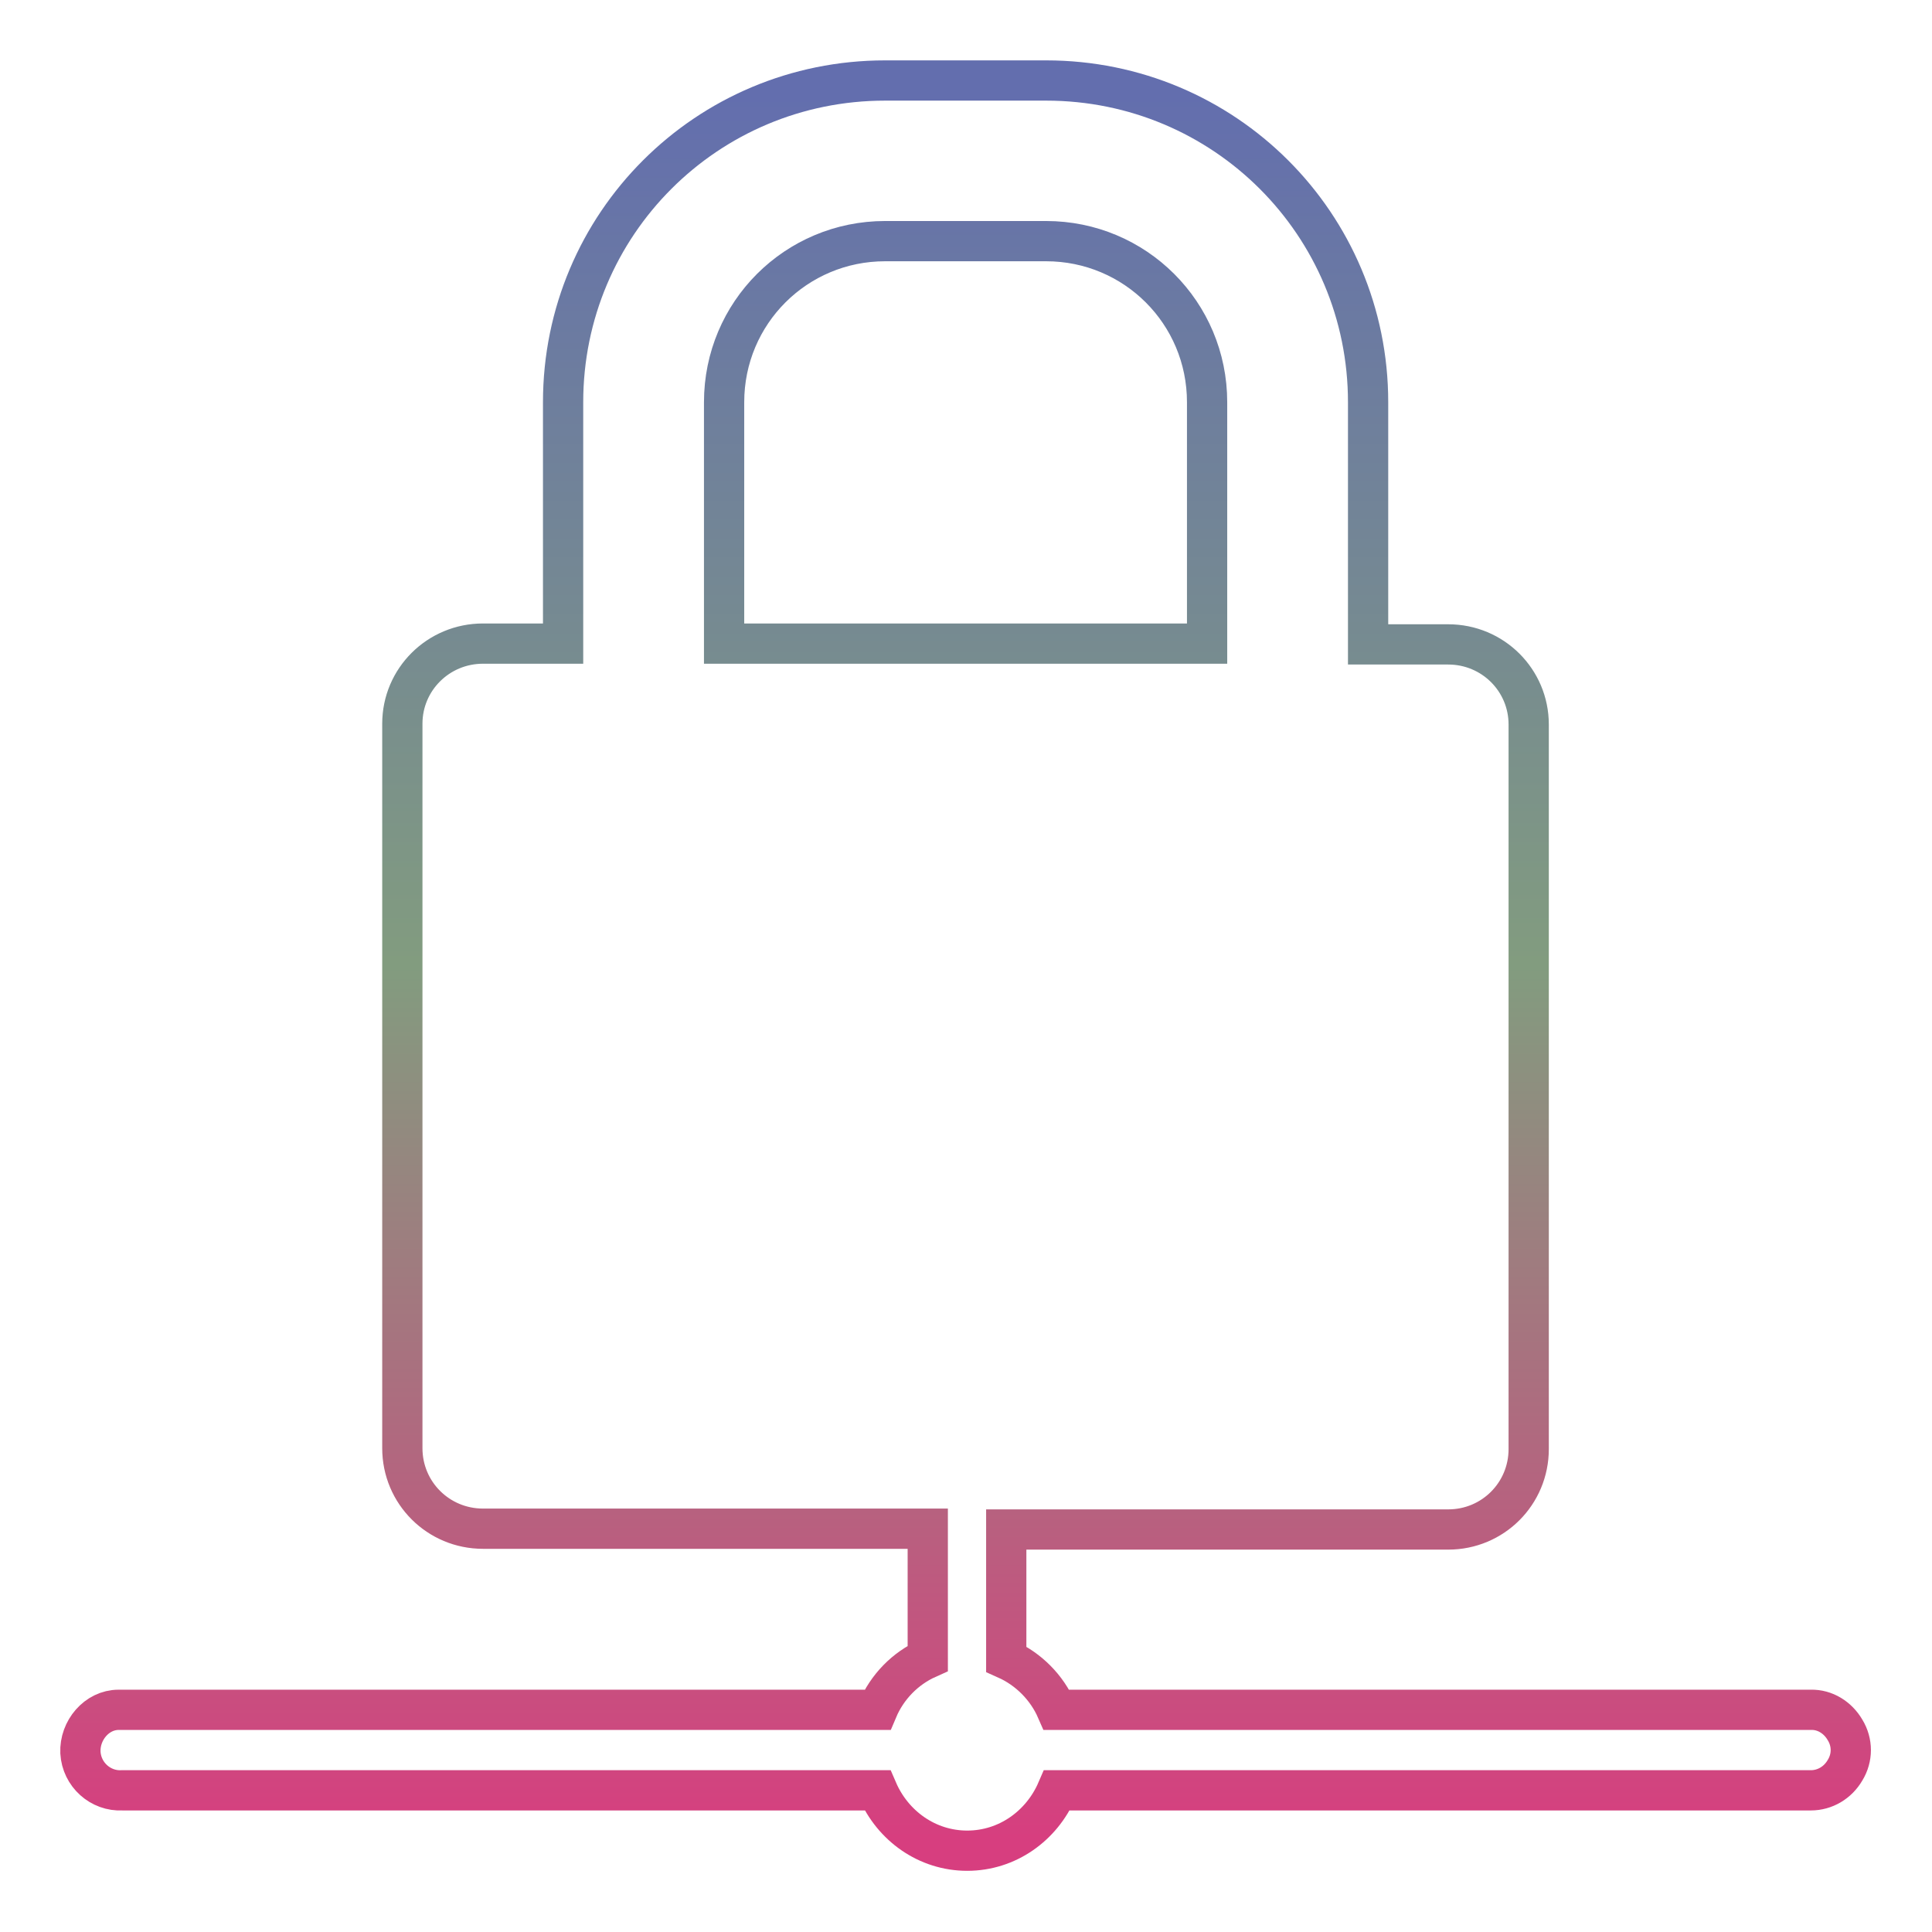 <svg xmlns="http://www.w3.org/2000/svg" xmlns:xlink="http://www.w3.org/1999/xlink" width="48" height="48">
  <defs id="acyl-settings">
    <linearGradient x1="0%" y1="0%" x2="0%" y2="100%" id="acyl-gradient">
      <stop offset="0%" style="stop-color:#636EAE;stop-opacity:1"/>
      <stop offset="50%" style="stop-color:#829C7F;stop-opacity:1"/>
      <stop offset="100%" style="stop-color:#D73E7F;stop-opacity:1"/>
    </linearGradient>
    <g id="acyl-filter">
  </g>
    <g id="acyl-drawing">
      <path d="m 21.99,2 c -4.43,0 -8,3.569 -8,7.993 V 15.99 H 12 c -1.11,0 -2.004,0.89 -2.004,1.99 v 18 c 0,1.11 0.894,2 2.004,2 h 6.39 c 0.1,0 0.12,0 0.18,0 h 4.48 v 3.22 c -0.56,0.25 -1.01,0.71 -1.25,1.28 H 3.035 2.945 c -0.539,0 -0.971,0.51 -0.947,1.06 0.03,0.55 0.5,0.97 1.039,0.94 H 21.8 c 0.38,0.88 1.23,1.5 2.23,1.5 1,0 1.85,-0.62 2.23,-1.5 h 18.73 c 0.35,0 0.67,-0.19 0.85,-0.5 0.19,-0.31 0.19,-0.69 0,-1 -0.18,-0.31 -0.5,-0.51 -0.85,-0.5 H 26.25 C 26.01,41.93 25.56,41.47 25,41.22 V 38 h 4.49 c 0.1,0 0.12,0 0.17,0 h 6.32 c 1.11,0 2,-0.89 2,-2 V 18 c 0,-1.1 -0.89,-1.99 -2,-1.99 H 33.99 V 9.993 C 33.99,5.569 30.42,2 25.99,2 Z m 0,3.991 h 4 c 2.21,0 4,1.78 4,4.002 v 5.997 h -12 V 9.993 c 0,-2.222 1.79,-4.002 4,-4.002 z" id="path-main"/>
    </g>
  </defs>
  <g id="acyl-visual">
    <use id="visible1" transform="translate(24,24) scale(1.00) translate(-24,-24)" style="fill:rgb(0,0,0);fill-opacity:0.00;stroke:url(#acyl-gradient);stroke-width:1.00" xlink:href="#acyl-drawing"/>
  </g>
</svg>
